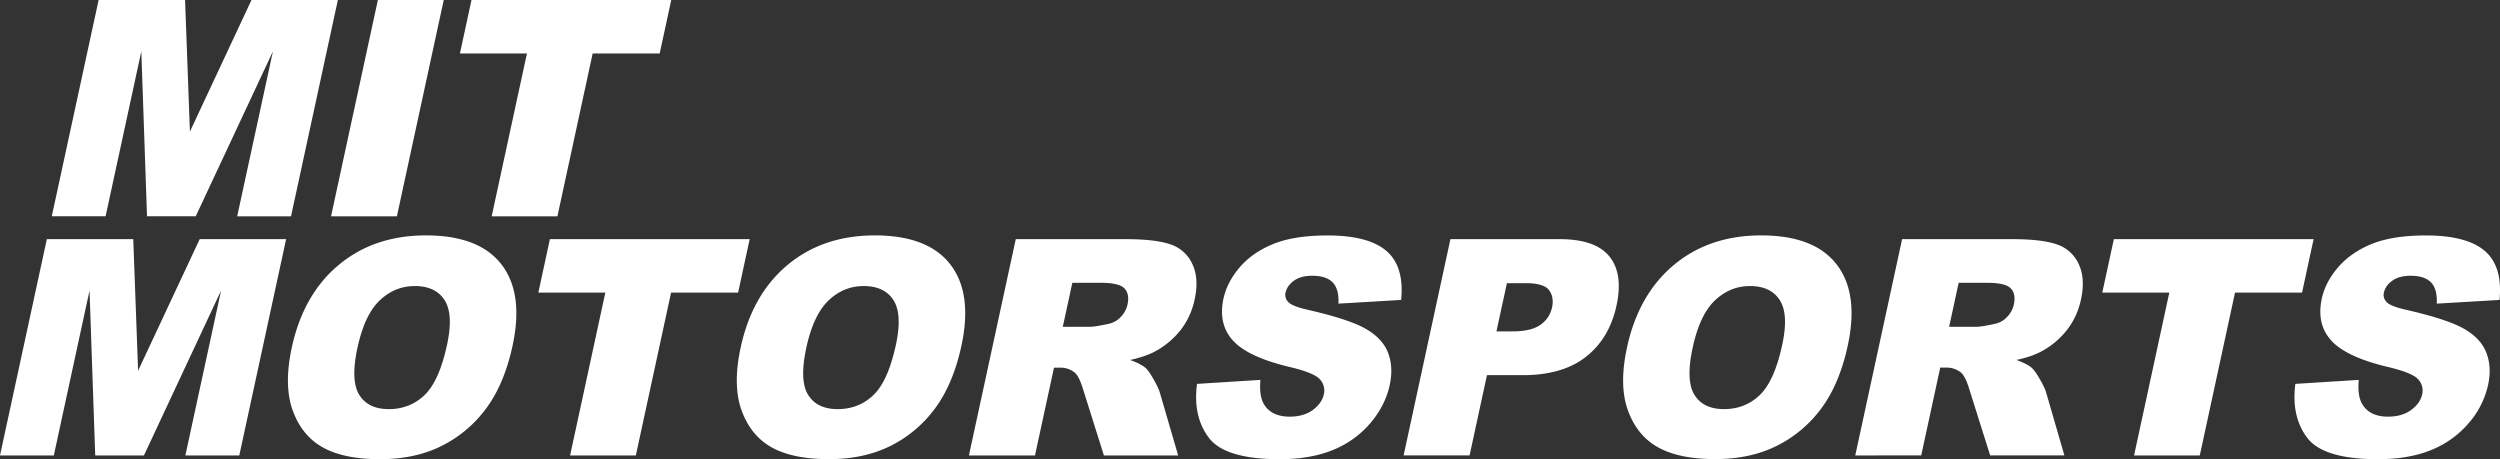 <svg xmlns="http://www.w3.org/2000/svg" viewBox="0 0 2198.32 403.73"><rect x="0" y="0" width="2198.32" height="403.73" fill="#333333" stroke="none"/><defs><style>.cls-1{fill:#fff;}</style></defs><title>text_r</title><g id="Layer_2" data-name="Layer 2"><g id="bars"><path class="cls-1" d="M86.73,0h76L167,115.73,221.14,0h75.95L255.9,190.2H208.57L240,45.15l-67.87,145H129.27l-5-145-31.41,145H45.54Z"/><path class="cls-1" d="M332.28,0H390.2L349,190.2H291.09Z"/><path class="cls-1" d="M414.6,0H590.26L580.08,47H521.15l-31,143.23H432.34L463.36,47H404.43Z"/><path class="cls-1" d="M41.19,210.29h76L121.43,326,175.6,210.29h76l-41.19,190.2H163l31.41-145L126.56,400.49H83.73l-5-145L47.33,400.49H0Z"/><path class="cls-1" d="M256.6,305.52q10.09-46.57,41.22-72.53t76.68-26q46.68,0,66.42,25.5T450.71,304q-7.21,33.35-22.88,54.69a108.85,108.85,0,0,1-39.08,33.21q-23.43,11.86-54.56,11.87-31.63,0-50.14-10.25t-26.59-32.43Q249.38,338.87,256.6,305.52Zm57.73.26q-6.24,28.8,1.56,41.38t25.92,12.59q18.62,0,31.5-12.33t19.78-44.24q5.82-26.85-2.15-39.25t-26.21-12.39q-17.48,0-30.79,12.59T314.33,305.78Z"/><path class="cls-1" d="M483.55,210.29H659.21l-10.17,47H590.1l-31,143.24H501.29l31-143.24H473.38Z"/><path class="cls-1" d="M651.3,305.52q10.08-46.57,41.22-72.53t76.67-26q46.69,0,66.43,25.5T845.41,304q-7.21,33.35-22.88,54.69a108.94,108.94,0,0,1-39.08,33.21Q760,403.73,728.89,403.73q-31.64,0-50.14-10.25t-26.59-32.43Q644.08,338.87,651.3,305.52Zm57.73.26q-6.24,28.8,1.56,41.38t25.91,12.59q18.63,0,31.51-12.33t19.78-44.24q5.82-26.85-2.15-39.25t-26.21-12.39q-17.48,0-30.79,12.59T709,305.78Z"/><path class="cls-1" d="M852,400.49l41.19-190.2h96.31q26.79,0,39.94,4.67a32.15,32.15,0,0,1,19.08,17.32q5.94,12.65,2,30.81A65.21,65.21,0,0,1,1038,290.4,71.88,71.88,0,0,1,1015.7,309q-8.38,4.55-21.93,7.52,9.57,3.51,13.53,7,2.69,2.34,7.07,10t5.54,11.81L1036,400.49h-65.3l-18.3-58.13q-3.42-11.28-7.28-14.66a20,20,0,0,0-13.21-4.41h-5.1l-16.72,77.2Zm82.54-113.14h24.37q3.95,0,15.87-2.59a20.11,20.11,0,0,0,10.67-6,22.42,22.42,0,0,0,6-11q2-9.21-2.68-14.14t-20.49-4.93H942.93Z"/><path class="cls-1" d="M1052.57,337.56l55.74-3.5q-1.15,13.62,2.78,20.76,6.42,11.55,23,11.55,12.38,0,20.35-5.91t9.66-13.69a14.45,14.45,0,0,0-3.51-13.23q-5.11-5.84-27.21-11-36.14-8.68-49.21-23.09t-8.38-36.72Q1079,248,1090.16,235t29.57-20.5q18.39-7.45,47.6-7.46,35.85,0,51.73,13.56t13,43.14L1176.93,267q.6-12.84-5.08-18.68t-17.93-5.84q-10.08,0-16.12,4.35t-7.4,10.57a8.7,8.7,0,0,0,2.44,8.18q3.27,3.76,17.88,7,36.09,8.31,50.64,16.8t19.29,21.09q4.72,12.58,1.36,28.15-4,18.3-17.25,33.73a85,85,0,0,1-32.89,23.42q-19.59,8-46.76,8-47.7,0-62-18.68T1052.57,337.56Z"/><path class="cls-1" d="M1275.39,210.29h96.06q31.38,0,43.72,15.18t6.27,43.2q-6.24,28.8-26.78,45t-55.5,16.22h-31.63l-15.29,70.58h-58Zm40.48,81.09H1330q16.71,0,24.75-5.91a24.81,24.81,0,0,0,10-15.11q1.93-9-2.58-15.18T1341.51,249h-16.45Z"/><path class="cls-1" d="M1430.67,305.52q10.1-46.57,41.22-72.53t76.68-26q46.68,0,66.42,25.5t9.79,71.42q-7.21,33.35-22.88,54.69a108.85,108.85,0,0,1-39.08,33.21q-23.43,11.86-54.55,11.87-31.65,0-50.15-10.25t-26.59-32.43Q1423.45,338.87,1430.67,305.52Zm57.73.26q-6.23,28.8,1.56,41.38t25.92,12.59q18.61,0,31.5-12.33t19.78-44.24q5.82-26.85-2.15-39.25t-26.21-12.39q-17.47,0-30.79,12.59T1488.4,305.78Z"/><path class="cls-1" d="M1631.38,400.49l41.19-190.2h96.31q26.79,0,39.94,4.67a32.19,32.19,0,0,1,19.09,17.32q5.92,12.65,2,30.81a65.35,65.35,0,0,1-12.56,27.31A71.88,71.88,0,0,1,1795.07,309q-8.38,4.55-21.92,7.52,9.55,3.51,13.52,7c1.79,1.56,4.14,4.89,7.08,10s4.77,9,5.53,11.81l16,55.12H1750l-18.31-58.13q-3.42-11.28-7.28-14.66a19.94,19.94,0,0,0-13.21-4.41h-5.1l-16.72,77.2Zm82.54-113.14h24.37q3.95,0,15.87-2.59a20.11,20.11,0,0,0,10.67-6,22.34,22.34,0,0,0,6-11q2-9.21-2.68-14.14t-20.49-4.93H1722.3Z"/><path class="cls-1" d="M1858.77,210.29h175.66l-10.17,47h-58.94l-31,143.24h-57.78l31-143.24H1848.6Z"/><path class="cls-1" d="M2018.37,337.56l55.74-3.5q-1.17,13.62,2.77,20.76,6.43,11.55,23,11.55,12.36,0,20.34-5.91t9.67-13.69a14.48,14.48,0,0,0-3.52-13.23q-5.11-5.84-27.2-11-36.14-8.68-49.22-23.09t-8.37-36.72Q2044.77,248,2056,235t29.57-20.5q18.39-7.45,47.6-7.46,35.85,0,51.73,13.56t13,43.14L2142.72,267q.62-12.84-5.07-18.68t-17.94-5.84q-10.08,0-16.12,4.35t-7.39,10.57a8.68,8.68,0,0,0,2.44,8.18q3.26,3.76,17.87,7,36.09,8.31,50.64,16.8t19.29,21.09q4.74,12.58,1.37,28.15a76,76,0,0,1-17.26,33.73,84.87,84.87,0,0,1-32.88,23.42q-19.59,8-46.76,8-47.71,0-62-18.68T2018.37,337.56Z"/></g></g></svg>